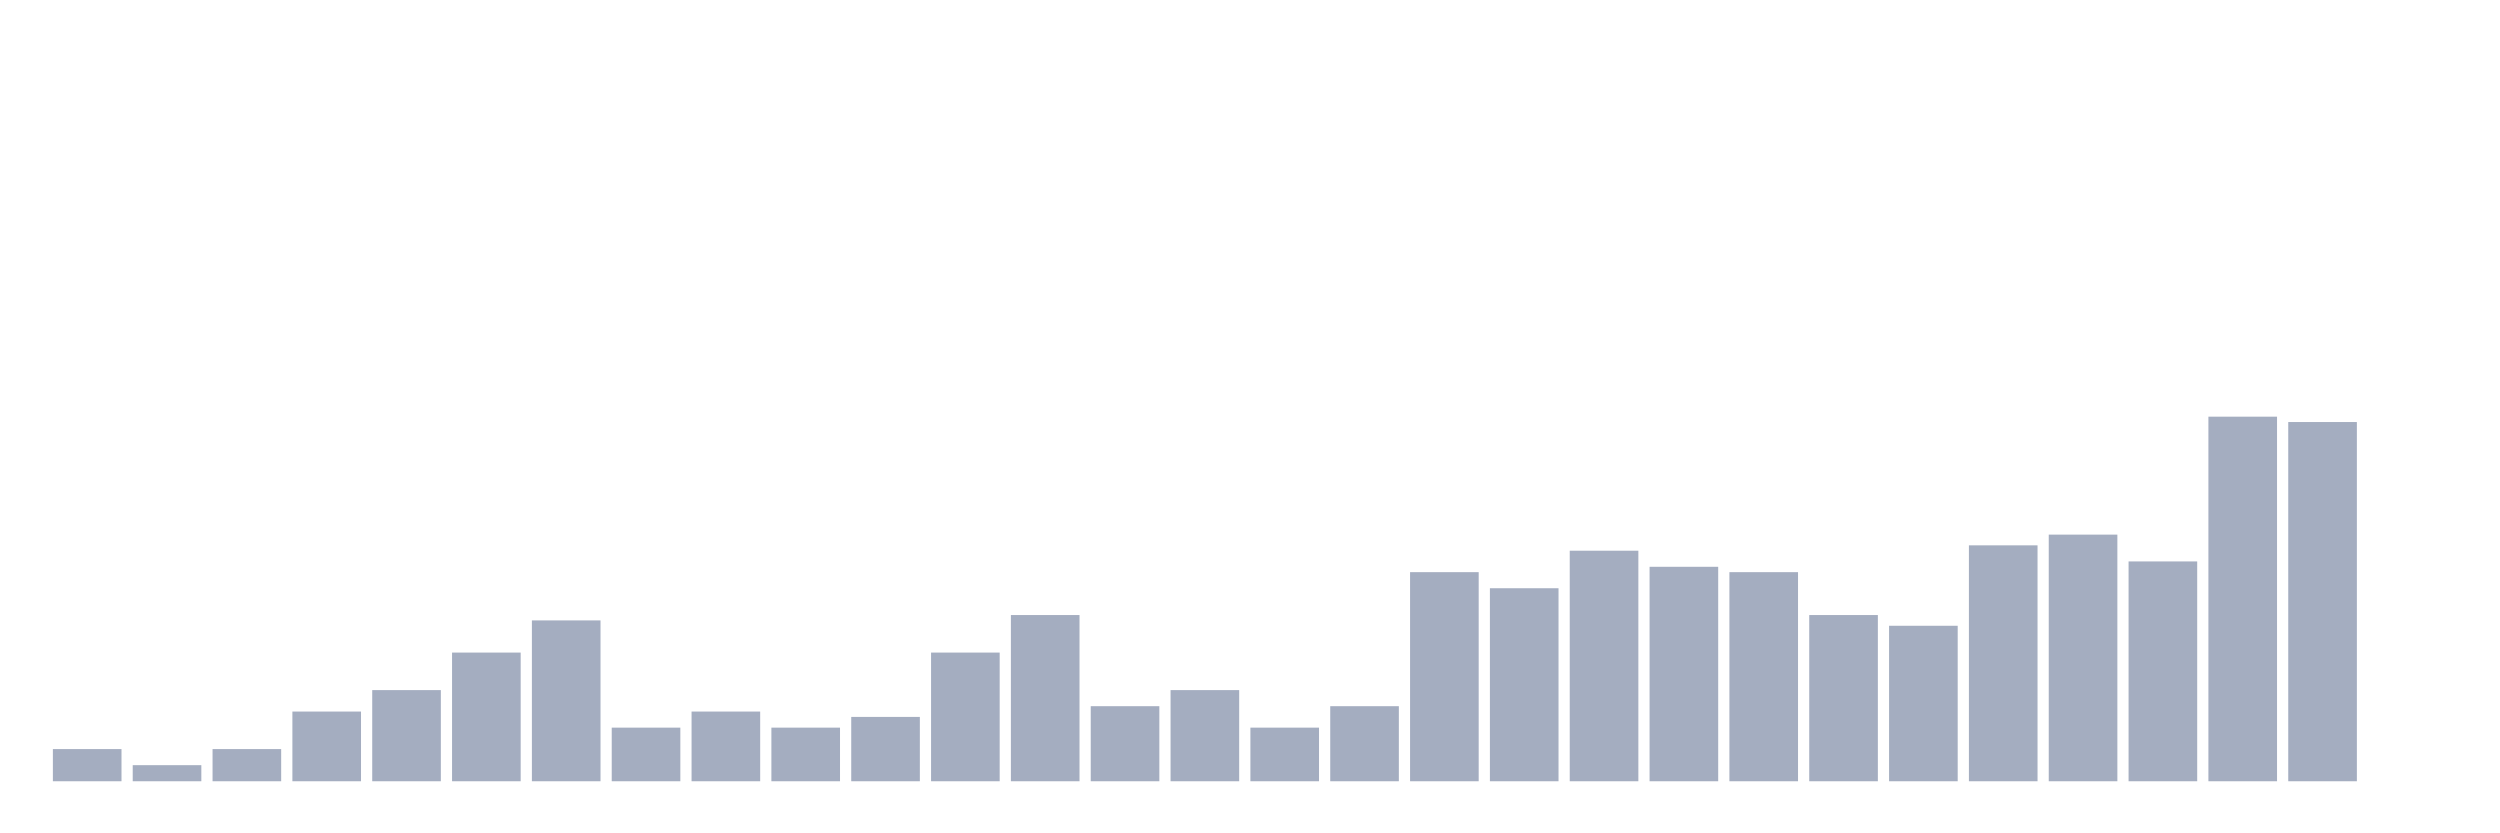 <svg xmlns="http://www.w3.org/2000/svg" viewBox="0 0 480 160"><g transform="translate(10,10)"><rect class="bar" x="0.153" width="13.175" y="133.824" height="6.176" fill="rgb(164,173,192)"></rect><rect class="bar" x="15.482" width="13.175" y="136.912" height="3.088" fill="rgb(164,173,192)"></rect><rect class="bar" x="30.81" width="13.175" y="133.824" height="6.176" fill="rgb(164,173,192)"></rect><rect class="bar" x="46.138" width="13.175" y="126.618" height="13.382" fill="rgb(164,173,192)"></rect><rect class="bar" x="61.466" width="13.175" y="122.5" height="17.5" fill="rgb(164,173,192)"></rect><rect class="bar" x="76.794" width="13.175" y="115.294" height="24.706" fill="rgb(164,173,192)"></rect><rect class="bar" x="92.123" width="13.175" y="109.118" height="30.882" fill="rgb(164,173,192)"></rect><rect class="bar" x="107.451" width="13.175" y="129.706" height="10.294" fill="rgb(164,173,192)"></rect><rect class="bar" x="122.779" width="13.175" y="126.618" height="13.382" fill="rgb(164,173,192)"></rect><rect class="bar" x="138.107" width="13.175" y="129.706" height="10.294" fill="rgb(164,173,192)"></rect><rect class="bar" x="153.436" width="13.175" y="127.647" height="12.353" fill="rgb(164,173,192)"></rect><rect class="bar" x="168.764" width="13.175" y="115.294" height="24.706" fill="rgb(164,173,192)"></rect><rect class="bar" x="184.092" width="13.175" y="108.088" height="31.912" fill="rgb(164,173,192)"></rect><rect class="bar" x="199.42" width="13.175" y="125.588" height="14.412" fill="rgb(164,173,192)"></rect><rect class="bar" x="214.748" width="13.175" y="122.5" height="17.5" fill="rgb(164,173,192)"></rect><rect class="bar" x="230.077" width="13.175" y="129.706" height="10.294" fill="rgb(164,173,192)"></rect><rect class="bar" x="245.405" width="13.175" y="125.588" height="14.412" fill="rgb(164,173,192)"></rect><rect class="bar" x="260.733" width="13.175" y="99.853" height="40.147" fill="rgb(164,173,192)"></rect><rect class="bar" x="276.061" width="13.175" y="102.941" height="37.059" fill="rgb(164,173,192)"></rect><rect class="bar" x="291.39" width="13.175" y="95.735" height="44.265" fill="rgb(164,173,192)"></rect><rect class="bar" x="306.718" width="13.175" y="98.824" height="41.176" fill="rgb(164,173,192)"></rect><rect class="bar" x="322.046" width="13.175" y="99.853" height="40.147" fill="rgb(164,173,192)"></rect><rect class="bar" x="337.374" width="13.175" y="108.088" height="31.912" fill="rgb(164,173,192)"></rect><rect class="bar" x="352.702" width="13.175" y="110.147" height="29.853" fill="rgb(164,173,192)"></rect><rect class="bar" x="368.031" width="13.175" y="94.706" height="45.294" fill="rgb(164,173,192)"></rect><rect class="bar" x="383.359" width="13.175" y="92.647" height="47.353" fill="rgb(164,173,192)"></rect><rect class="bar" x="398.687" width="13.175" y="97.794" height="42.206" fill="rgb(164,173,192)"></rect><rect class="bar" x="414.015" width="13.175" y="70" height="70" fill="rgb(164,173,192)"></rect><rect class="bar" x="429.344" width="13.175" y="71.029" height="68.971" fill="rgb(164,173,192)"></rect><rect class="bar" x="444.672" width="13.175" y="140" height="0" fill="rgb(164,173,192)"></rect></g></svg>